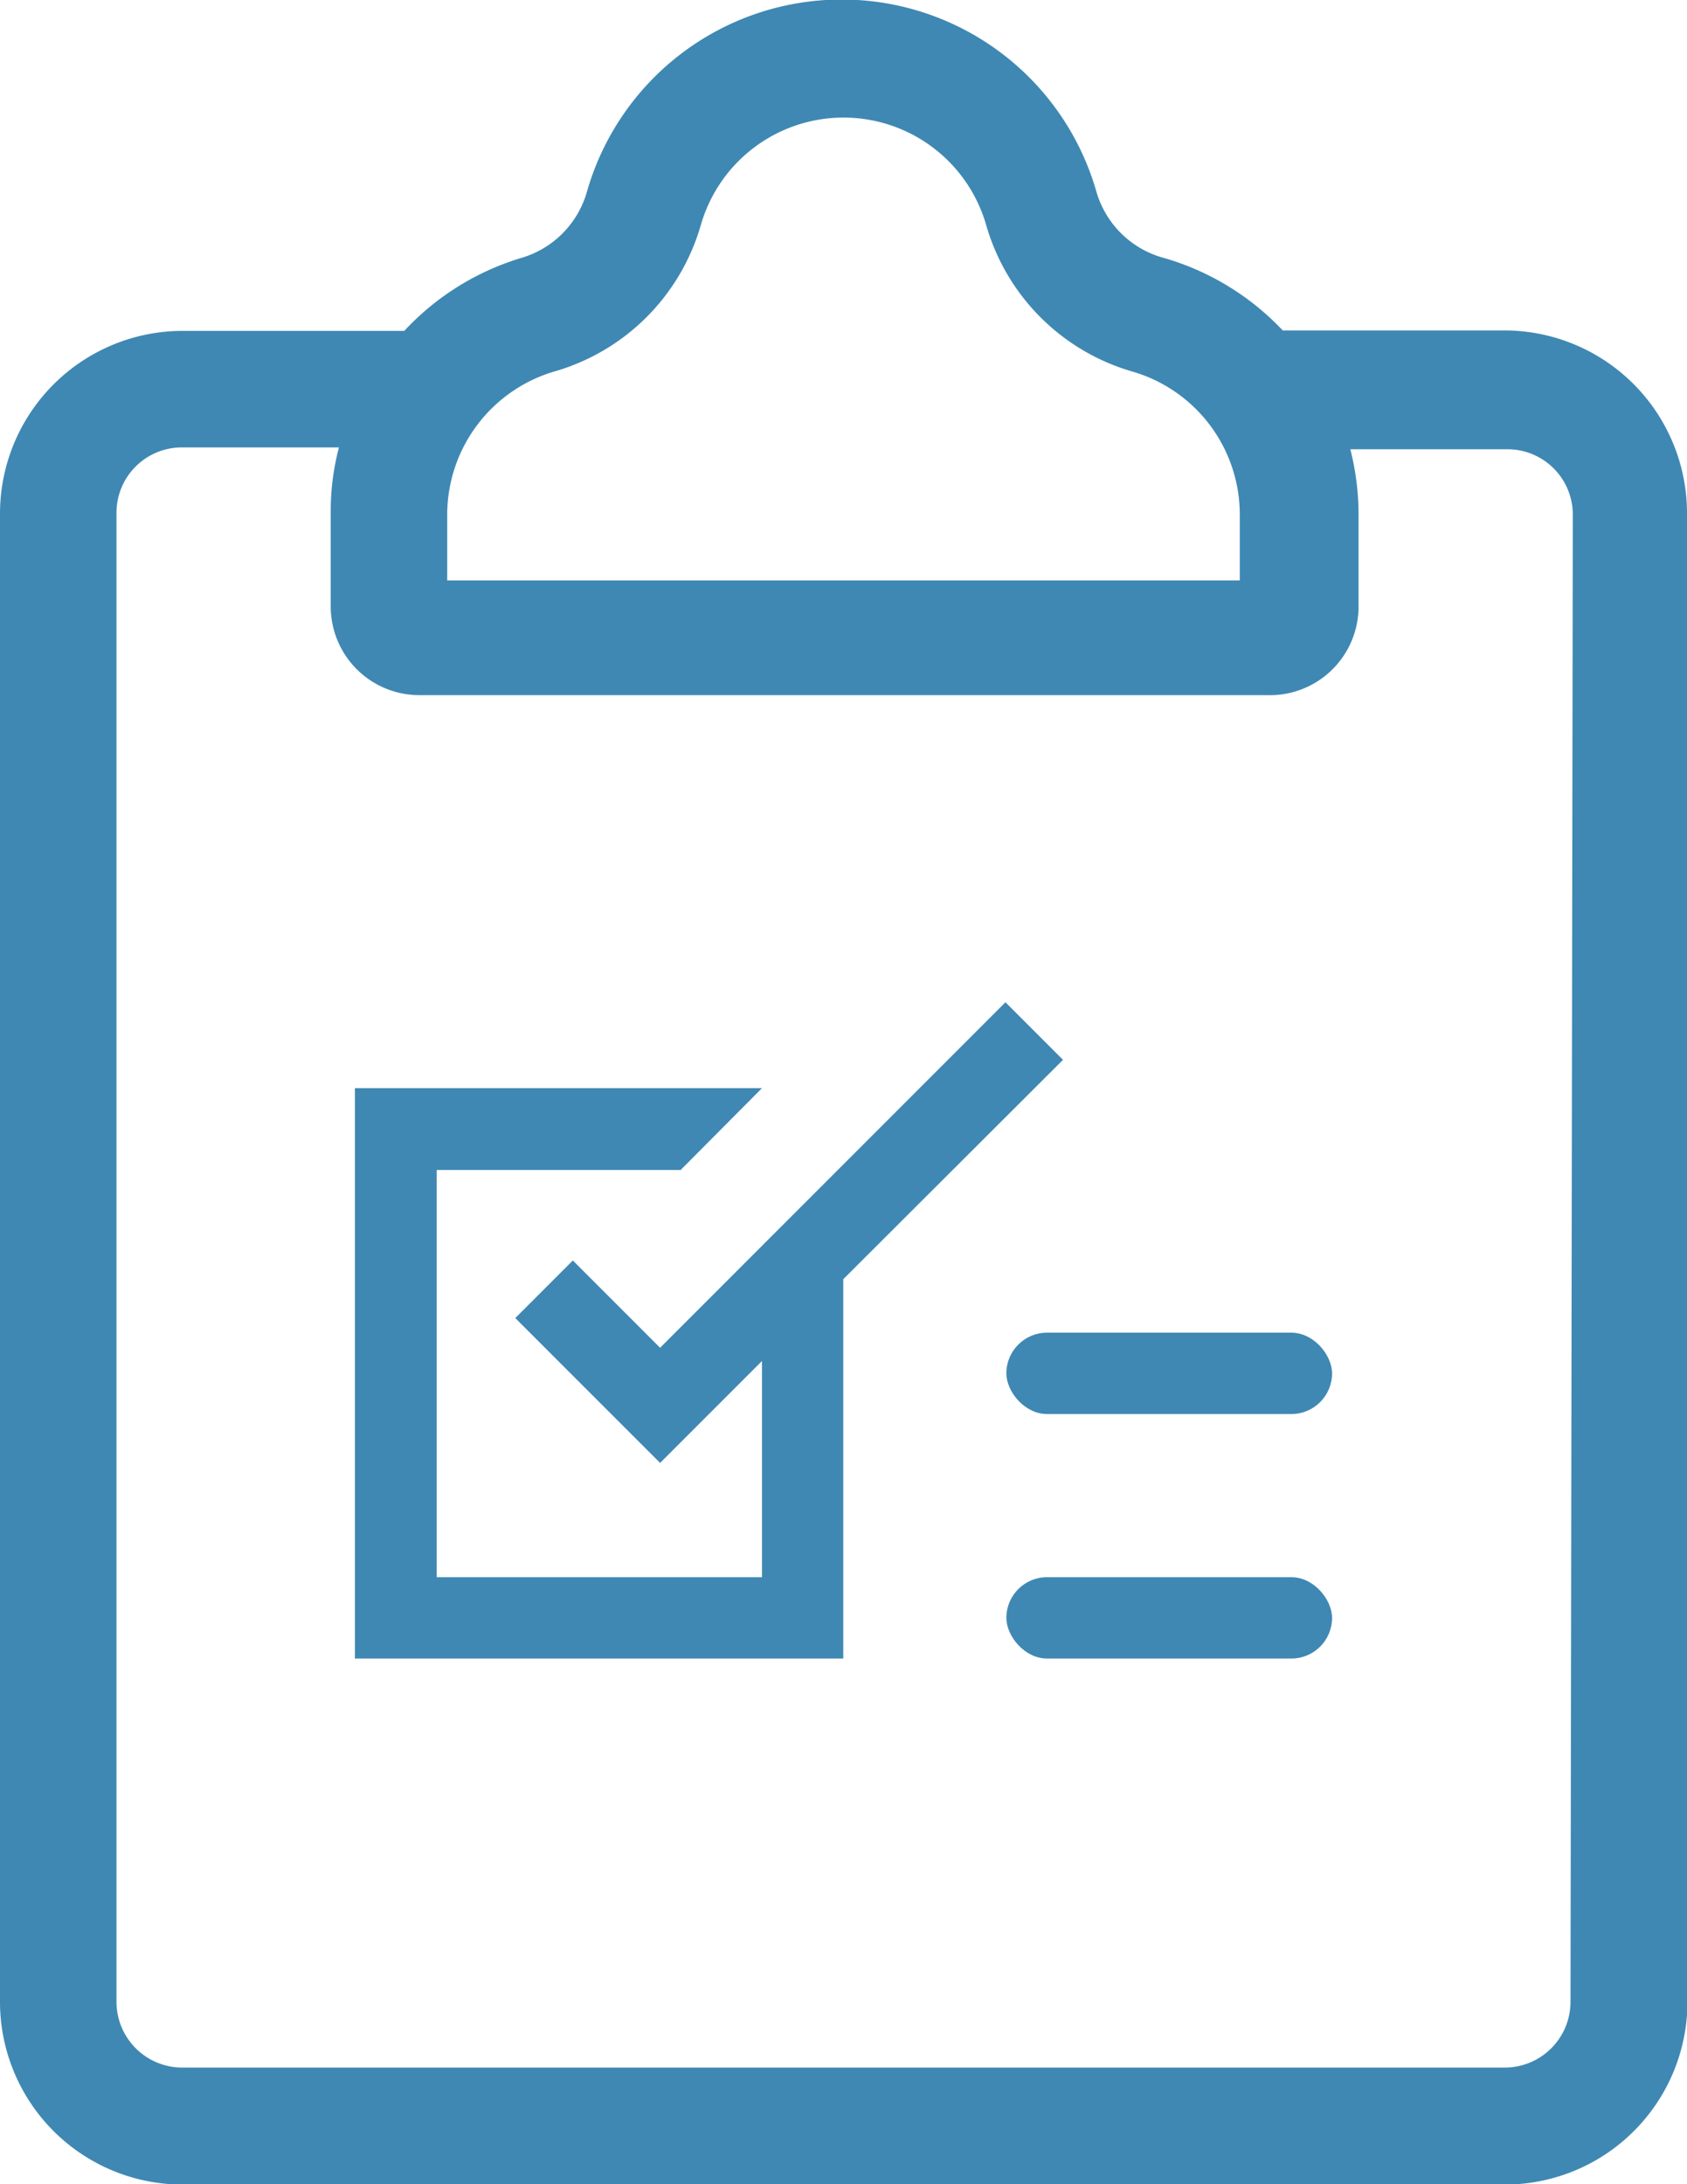 <svg xmlns="http://www.w3.org/2000/svg" viewBox="0 0 36.93 47.79"><defs><style>.cls-1{fill:#3f88b3;}</style></defs><title>agenda</title><g id="Layer_2" data-name="Layer 2"><g id="Layer_1-2" data-name="Layer 1"><path class="cls-1" d="M36.93,11.23a4,4,0,0,0-4-4H28.08A5.77,5.77,0,0,0,25.5,5.65,2.11,2.11,0,0,1,24,4.19a5.8,5.8,0,0,0-11.15,0,2.11,2.11,0,0,1-1.46,1.46A5.77,5.77,0,0,0,8.85,7.24H4a4,4,0,0,0-4,4V43.8a4,4,0,0,0,4,4H32.94a4,4,0,0,0,4-4Zm-27.14,0a3.27,3.27,0,0,1,2.34-3.1,4.68,4.68,0,0,0,3.21-3.2,3.25,3.25,0,0,1,6.25,0,4.68,4.68,0,0,0,3.2,3.2,3.26,3.26,0,0,1,2.35,3.13v1.44H9.79ZM34.38,43.8a1.44,1.44,0,0,1-1.44,1.44H4A1.44,1.44,0,0,1,2.55,43.8V11.23A1.43,1.43,0,0,1,4,9.79H7.42a5.41,5.41,0,0,0-.18,1.39v2.09a1.94,1.94,0,0,0,1.95,1.94H27.74a1.94,1.94,0,0,0,2-1.94v-2a5.8,5.8,0,0,0-.18-1.44h3.43a1.43,1.43,0,0,1,1.44,1.44Z"/><rect class="cls-1" x="22.03" y="29.16" width="7.13" height="1.78" rx="0.89" ry="0.89"/><rect class="cls-1" x="22.03" y="34.51" width="7.13" height="1.78" rx="0.89" ry="0.89"/><polygon class="cls-1" points="22.01 21.93 14.45 29.49 12.54 27.58 11.28 28.84 14.45 32.01 16.68 29.78 16.68 34.51 9.56 34.51 9.56 25.6 14.9 25.6 16.68 23.81 7.77 23.81 7.77 36.29 18.46 36.29 18.46 27.99 23.27 23.19 22.01 21.93"/></g></g></svg>